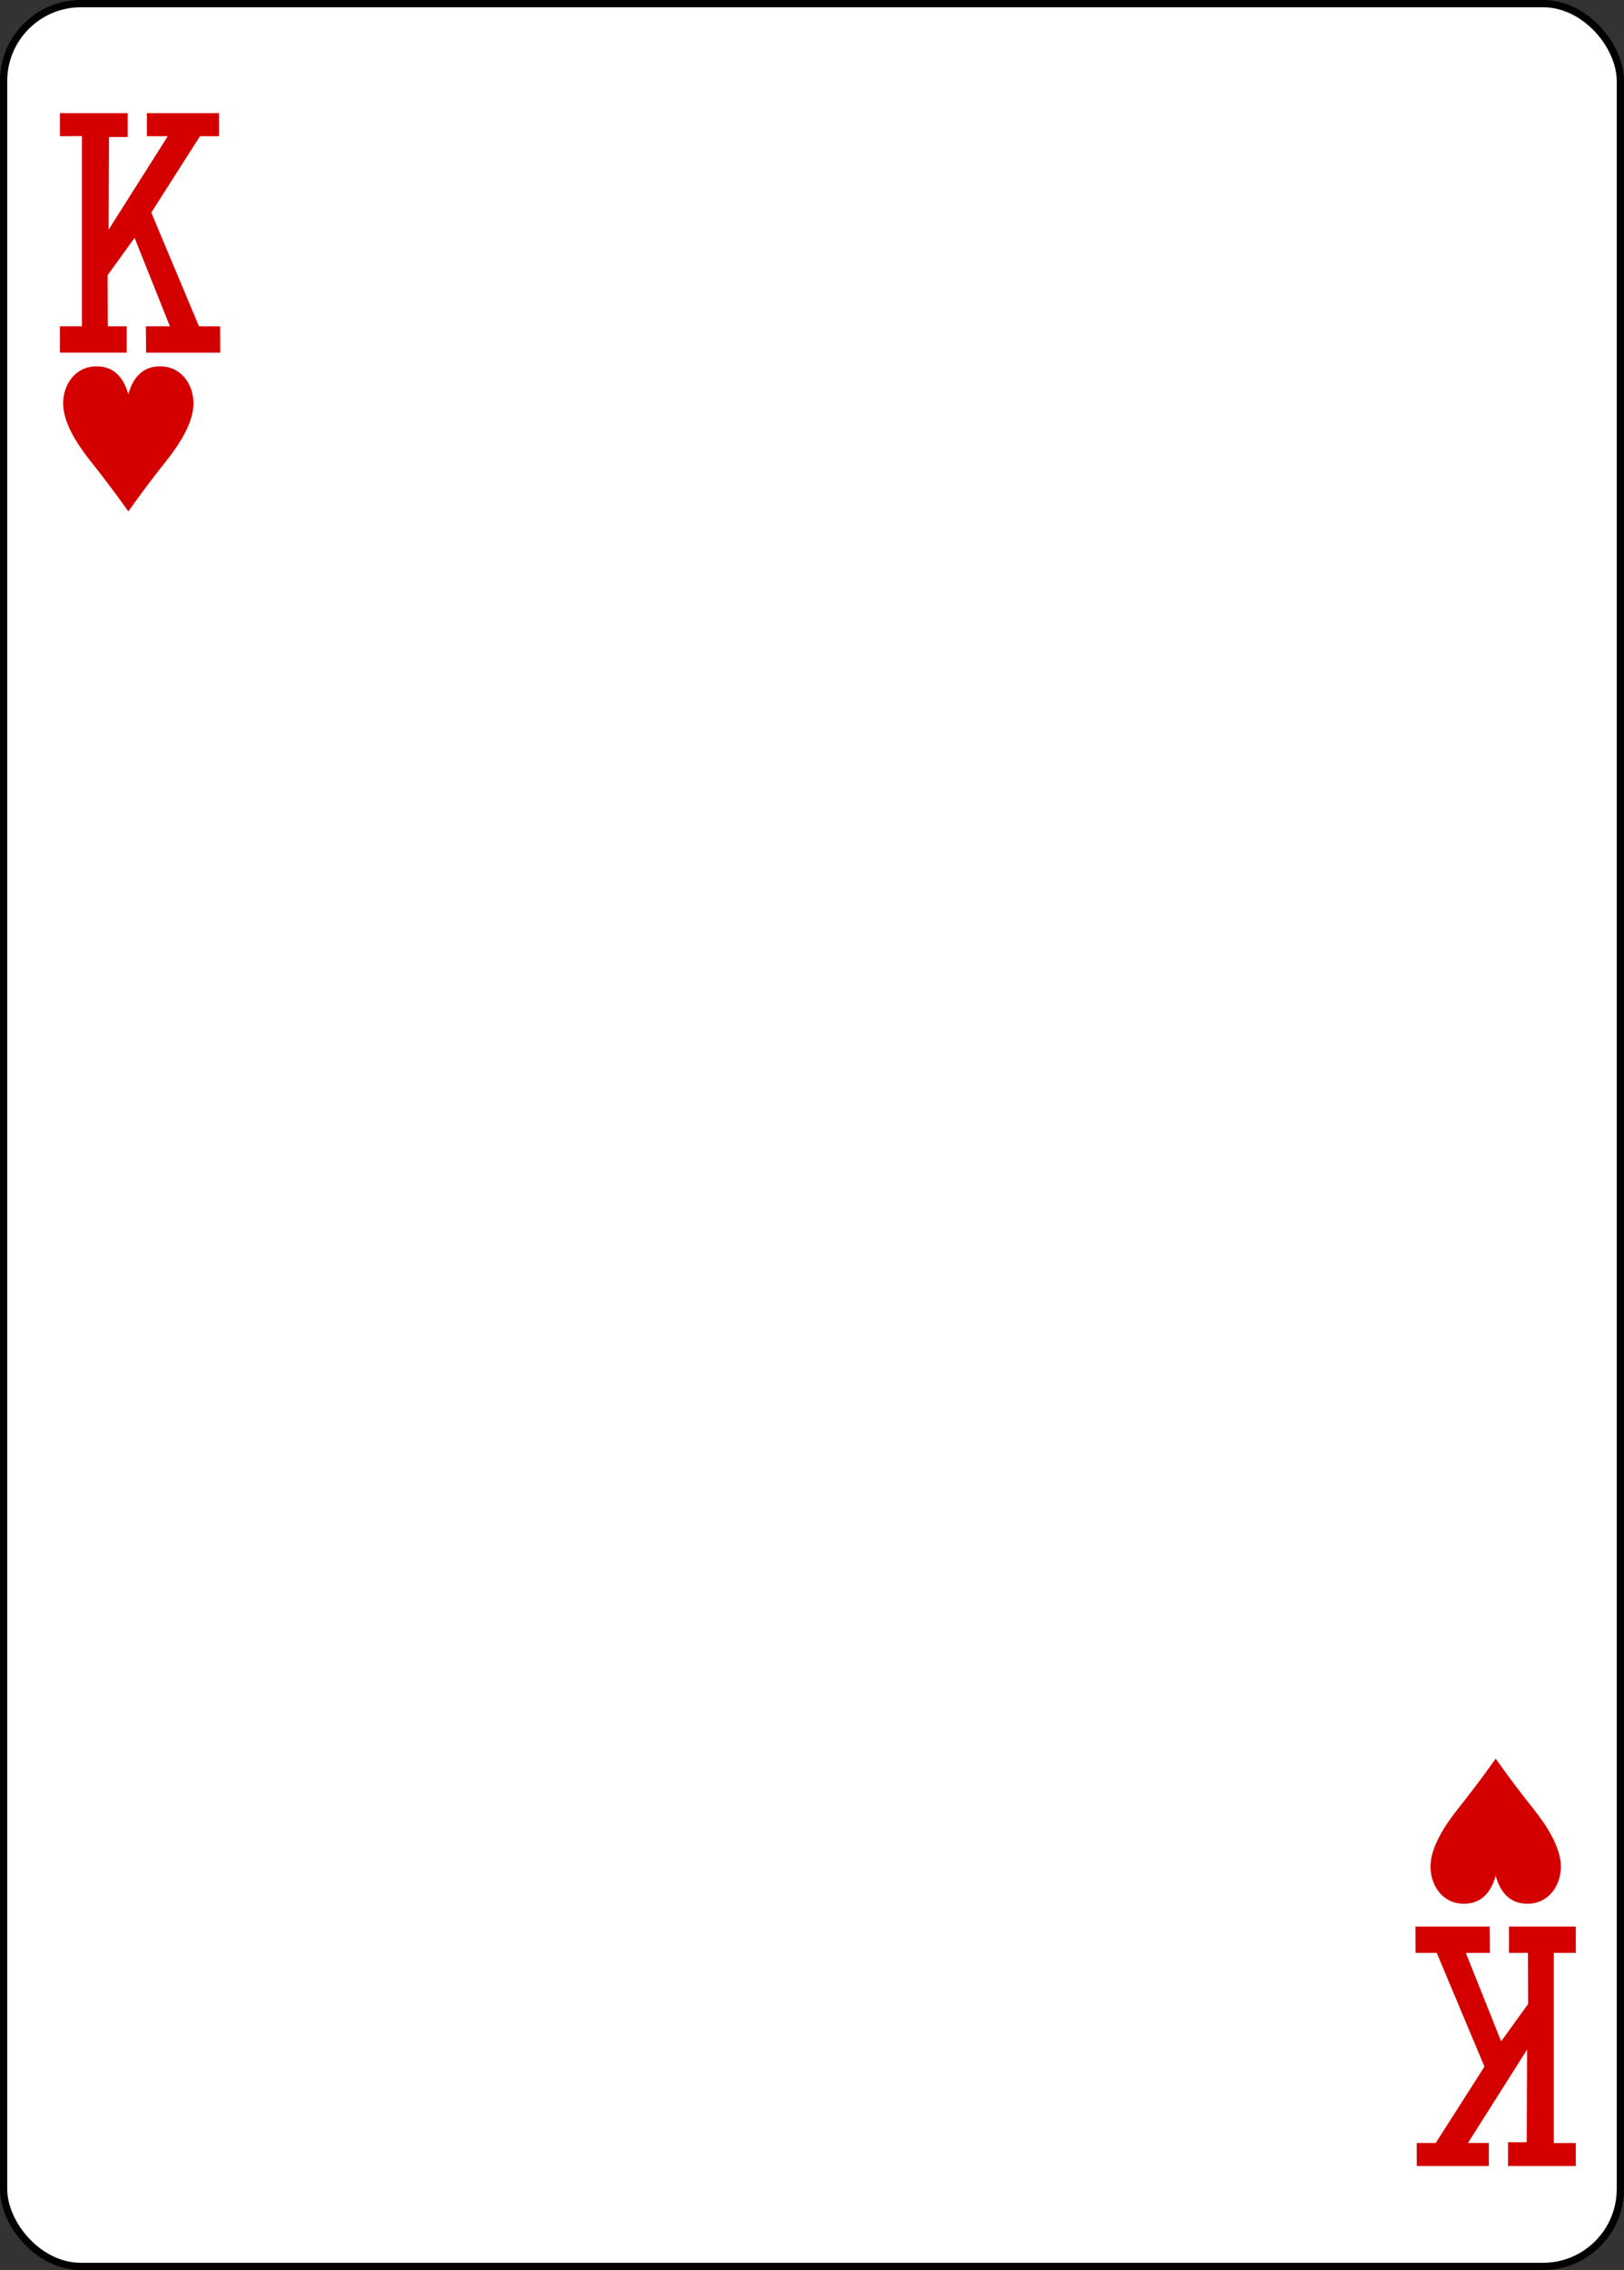 <?xml version="1.0" encoding="UTF-8" standalone="no"?>
<!-- Created with Inkscape (http://www.inkscape.org/) -->

<svg
   xmlns:dc="http://purl.org/dc/elements/1.1/"
   xmlns:cc="http://creativecommons.org/ns#"
   xmlns:rdf="http://www.w3.org/1999/02/22-rdf-syntax-ns#"
   xmlns:svg="http://www.w3.org/2000/svg"
   xmlns="http://www.w3.org/2000/svg"
   xmlns:sodipodi="http://sodipodi.sourceforge.net/DTD/sodipodi-0.dtd"
   xmlns:inkscape="http://www.inkscape.org/namespaces/inkscape"
   width="63mm"
   height="88mm"
   viewBox="0 0 63 88"
   version="1.1"
   id="svg821"
   inkscape:version="0.92.1 r15371"
   sodipodi:docname="h13.svg">
  <rect x="0" y="0" width="63" height="88" fill="#333333" stroke="none"/>
  <defs
     id="defs815" />
  <sodipodi:namedview
     id="base"
     pagecolor="#ffffff"
     bordercolor="#666666"
     borderopacity="1.0"
     inkscape:pageopacity="0.0"
     inkscape:pageshadow="2"
     inkscape:zoom="0.5"
     inkscape:cx="-418.83463"
     inkscape:cy="-67.102393"
     inkscape:document-units="mm"
     inkscape:current-layer="layer1"
     showgrid="false"
     fit-margin-top="0"
     fit-margin-left="0"
     fit-margin-right="0"
     fit-margin-bottom="0"
     inkscape:window-width="789"
     inkscape:window-height="711"
     inkscape:window-x="927"
     inkscape:window-y="253"
     inkscape:window-maximized="0" />
  <g
     inkscape:label="レイヤー 1"
     inkscape:groupmode="layer"
     id="layer1"
     transform="translate(-123.694,-43.079)">
    <g
       id="g3712">
      <rect
         ry="3"
         rx="3"
         style="display:inline;fill:#ffffff;fill-opacity:1;stroke:#000000;stroke-width:0.281;stroke-miterlimit:4;stroke-dasharray:none;stroke-opacity:1"
         id="rect6355-6-85-90-3-5"
         width="62.719"
         height="87.719"
         x="123.834"
         y="43.22" />
      <path
         sodipodi:nodetypes="ccccccccc"
         id="path163-0-2-7-7-1-8-7-00-1-2"
         d="m 128.672,62.905 c 0,0 -0.625,-0.897 -1.468,-1.952 -0.564,-0.706 -1.015,-1.471 -1.057,-2.129 -0.048,-0.752 0.407,-1.507 1.231,-1.543 0.824,-0.037 1.158,0.58 1.294,1.088 0.136,-0.508 0.47,-1.125 1.294,-1.088 0.824,0.037 1.279,0.791 1.231,1.543 -0.042,0.658 -0.493,1.423 -1.057,2.129 -0.843,1.055 -1.468,1.952 -1.468,1.952 z"
         style="display:inline;opacity:1;fill:#d40000;stroke-width:0.282"
         inkscape:connector-curvature="0" />
      <path
         sodipodi:nodetypes="cccscsccc"
         id="path163-0-2-7-7-1-8-1-9-4-6-8"
         d="m 181.716,111.254 c 0,0 -0.625,0.897 -1.468,1.952 -0.564,0.706 -1.015,1.471 -1.057,2.129 -0.048,0.752 0.407,1.507 1.231,1.543 0.824,0.036 1.158,-0.58 1.294,-1.088 0.136,0.508 0.47,1.125 1.294,1.088 0.824,-0.037 1.279,-0.791 1.231,-1.543 -0.042,-0.658 -0.493,-1.423 -1.057,-2.129 -0.843,-1.055 -1.468,-1.952 -1.468,-1.952 z"
         style="display:inline;opacity:1;fill:#d40000;stroke:none;stroke-width:0.282;stroke-opacity:1"
         inkscape:connector-curvature="0" />
      <path
         style="opacity:1;fill:#d40000;fill-opacity:1;stroke-width:0.282;stroke-miterlimit:4;stroke-dasharray:none"
         inkscape:connector-curvature="0"
         id="path39-51-8-0-0"
         d="m 129.352,55.728 h 0.933 l -1.37,-3.428 -1.047,1.448 0.007,1.98 h 0.735 v 1.021 h -2.591 V 55.728 h 0.854 v -7.372 l -0.854,0.003 v -0.893 h 2.629 v 0.923 h -0.725 l -0.015,3.593 2.295,-3.623 h -0.81 v -0.893 h 2.797 v 0.893 h -0.738 l -1.889,2.961 1.85,4.409 h 0.821 l 0.004,1.021 h -2.876 l -0.009,-1.023 z m 0,0" />
      <path
         style="opacity:1;fill:#d40000;fill-opacity:1;stroke-width:0.282"
         inkscape:connector-curvature="0"
         id="path39-3-9-6-0-8"
         d="m 181.491,118.785 h -0.933 l 1.37,3.428 1.047,-1.448 -0.007,-1.98 h -0.735 v -1.021 h 2.591 v 1.021 h -0.854 v 7.372 l 0.854,-0.003 v 0.893 h -2.629 v -0.923 h 0.725 l 0.015,-3.593 -2.295,3.623 h 0.81 v 0.893 h -2.797 v -0.893 h 0.738 l 1.889,-2.961 -1.85,-4.409 h -0.821 l -0.004,-1.021 h 2.876 l 0.009,1.023 z m 0,0" />
    </g>
  </g>
</svg>
